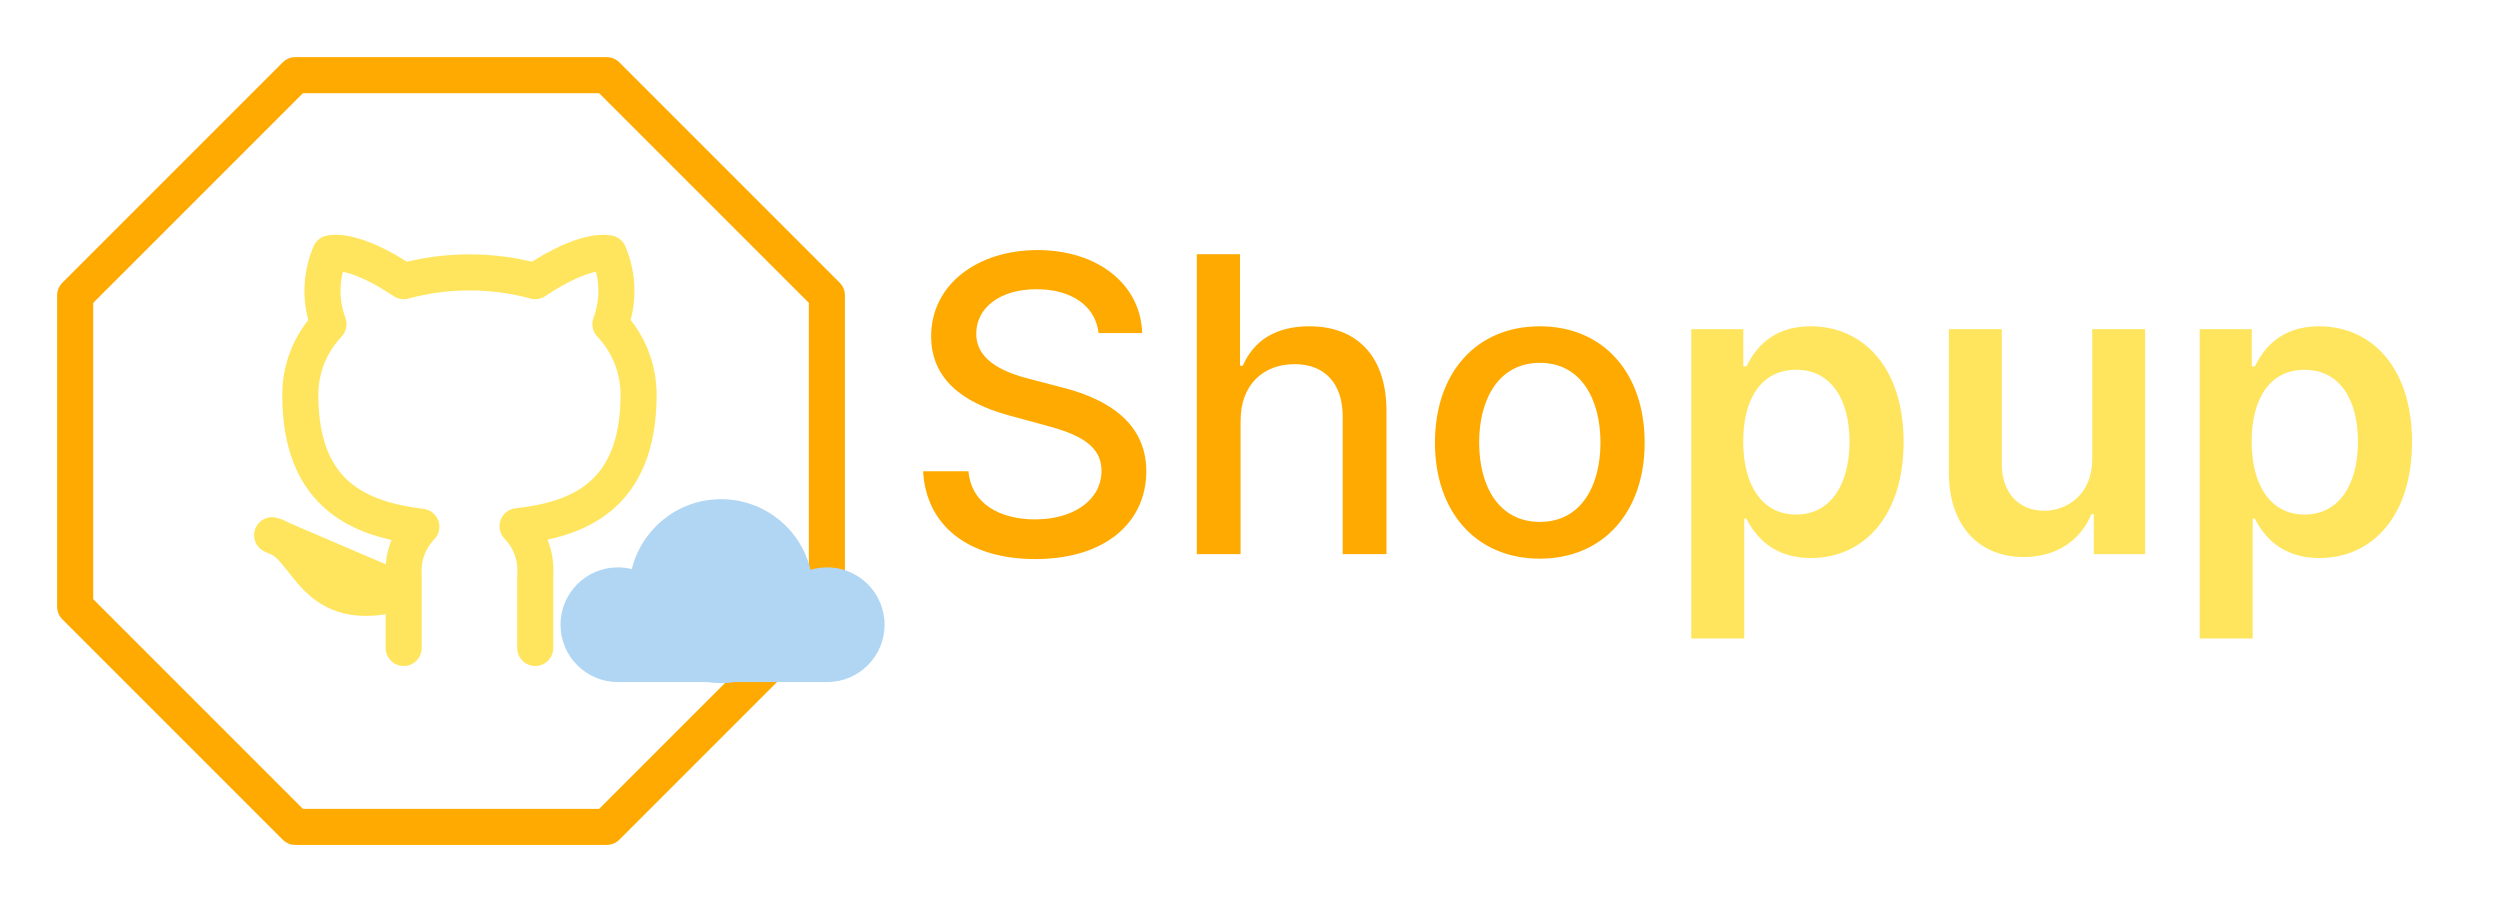 <svg width="194" height="70" viewBox="0 0 194 70" fill="none" xmlns="http://www.w3.org/2000/svg" xmlns:xlink="http://www.w3.org/1999/xlink">
	<desc>
			Created with Pixso.
	</desc>
	<defs>
		<clipPath id="clip2_370">
			<rect id="github" width="35" height="35" transform="translate(18.2 18.2)" fill="white" fill-opacity="0"/>
		</clipPath>
	</defs>
	<path id="Shopup" d="M85.25 25.844L88.633 25.844C88.531 22.117 85.242 19.406 80.508 19.406C75.844 19.406 72.258 22.078 72.258 26.094C72.258 29.328 74.578 31.227 78.32 32.242L81.07 32.992C83.555 33.648 85.477 34.469 85.477 36.531C85.477 38.805 83.305 40.305 80.32 40.305C77.617 40.305 75.367 39.102 75.156 36.57L71.633 36.57C71.867 40.781 75.125 43.383 80.344 43.383C85.805 43.383 88.953 40.508 88.953 36.57C88.953 32.375 85.219 30.75 82.258 30.023L79.992 29.43C78.172 28.969 75.75 28.117 75.758 25.883C75.758 23.906 77.57 22.445 80.43 22.445C83.102 22.445 85 23.695 85.25 25.844ZM96.271 32.633C96.271 29.852 98.036 28.258 100.458 28.258C102.794 28.258 104.192 29.75 104.192 32.305L104.192 43L107.591 43L107.591 31.898C107.591 27.547 105.208 25.32 101.614 25.32C98.896 25.32 97.263 26.5 96.442 28.383L96.224 28.383L96.224 19.727L92.872 19.727L92.872 43L96.271 43L96.271 32.633ZM119.485 43.352C124.407 43.352 127.626 39.75 127.626 34.352C127.626 28.922 124.407 25.32 119.485 25.32C114.571 25.32 111.352 28.922 111.352 34.352C111.352 39.75 114.571 43.352 119.485 43.352ZM119.501 40.5C116.282 40.5 114.782 37.695 114.782 34.344C114.782 31 116.282 28.156 119.501 28.156C122.696 28.156 124.196 31 124.196 34.344C124.196 37.695 122.696 40.5 119.501 40.5Z" fill="#FFAA00" fill-opacity="1" fill-rule="evenodd"/>
	<path id="Shopup" d="M131.242 49.547L135.352 49.547L135.352 40.25L135.523 40.25C136.172 41.523 137.523 43.305 140.523 43.305C144.633 43.305 147.719 40.047 147.719 34.297C147.719 28.477 144.547 25.32 140.508 25.32C137.43 25.32 136.148 27.172 135.523 28.43L135.281 28.43L135.281 25.547L131.242 25.547L131.242 49.547ZM135.273 34.273C135.273 30.883 136.727 28.695 139.375 28.695C142.117 28.695 143.523 31.023 143.523 34.273C143.523 37.547 142.094 39.93 139.375 39.93C136.75 39.93 135.273 37.656 135.273 34.273ZM162.356 35.656C162.356 38.32 160.457 39.633 158.637 39.633C156.661 39.633 155.34 38.242 155.34 36.023L155.34 25.547L151.231 25.547L151.231 36.656C151.231 40.852 153.614 43.227 157.043 43.227C159.661 43.227 161.496 41.852 162.293 39.898L162.481 39.898L162.481 43L166.465 43L166.465 25.547L162.356 25.547L162.356 35.656ZM170.697 49.547L174.806 49.547L174.806 40.25L174.978 40.25C175.626 41.523 176.978 43.305 179.978 43.305C184.087 43.305 187.173 40.047 187.173 34.297C187.173 28.477 184.001 25.32 179.962 25.32C176.884 25.32 175.603 27.172 174.978 28.43L174.736 28.43L174.736 25.547L170.697 25.547L170.697 49.547ZM174.728 34.273C174.728 30.883 176.181 28.695 178.83 28.695C181.572 28.695 182.978 31.023 182.978 34.273C182.978 37.547 181.548 39.93 178.83 39.93C176.205 39.93 174.728 37.656 174.728 34.273Z" fill="#FFE55D" fill-opacity="1" fill-rule="evenodd"/>
	<rect id="octagon" width="70" height="70" fill="#FFFFFF" fill-opacity="0"/>
	<path id="Vector" d="M47.075 5.833L64.167 22.925L64.167 47.075L47.075 64.166L22.925 64.166L5.833 47.075L5.833 22.925L22.925 5.833L47.075 5.833Z" stroke="#FFAA00" stroke-opacity="1" stroke-width="2.8" stroke-linejoin="round"/>
	<path id="Fill 102" d="M64.191 44.028C63.742 44.028 63.308 44.096 62.899 44.22C62.153 41.076 59.328 38.738 55.956 38.738C52.605 38.738 49.794 41.048 49.027 44.162C48.68 44.075 48.318 44.028 47.945 44.028C45.487 44.028 43.495 46.02 43.495 48.478C43.495 50.935 45.487 52.927 47.945 52.927L54.867 52.927C55.222 52.982 55.586 53.01 55.956 53.01C56.326 53.01 56.689 52.982 57.044 52.927L64.191 52.927C66.649 52.927 68.641 50.935 68.641 48.478C68.641 46.02 66.649 44.028 64.191 44.028Z" fill="#B0D6F4" fill-opacity="1" fill-rule="evenodd"/>
	<rect id="github" width="35" height="35" transform="translate(18.2 18.2)" fill="#FFFFFF" fill-opacity="0"/>
	<g clip-path="url(#clip2_370)">
		<path id="Vector" d="M21.117 41.533L31.325 45.908C24.033 48.096 24.033 42.263 21.117 41.533ZM41.533 50.283L41.533 44.639C41.588 43.944 41.494 43.245 41.258 42.589C41.022 41.932 40.648 41.334 40.163 40.833C44.742 40.323 49.554 38.587 49.554 30.625C49.554 28.589 48.771 26.631 47.367 25.156C48.032 23.375 47.985 21.406 47.236 19.658C47.236 19.658 45.515 19.148 41.533 21.817C38.191 20.911 34.668 20.911 31.325 21.817C27.344 19.148 25.623 19.658 25.623 19.658C24.874 21.406 24.827 23.375 25.492 25.156C24.077 26.642 23.293 28.617 23.304 30.669C23.304 38.573 28.117 40.308 32.696 40.877C32.216 41.373 31.846 41.964 31.61 42.612C31.374 43.261 31.277 43.951 31.325 44.639L31.325 50.283" stroke="#FFE55D" stroke-opacity="1" stroke-width="2.8" stroke-linejoin="round" stroke-linecap="round"/>
	</g>
</svg>
